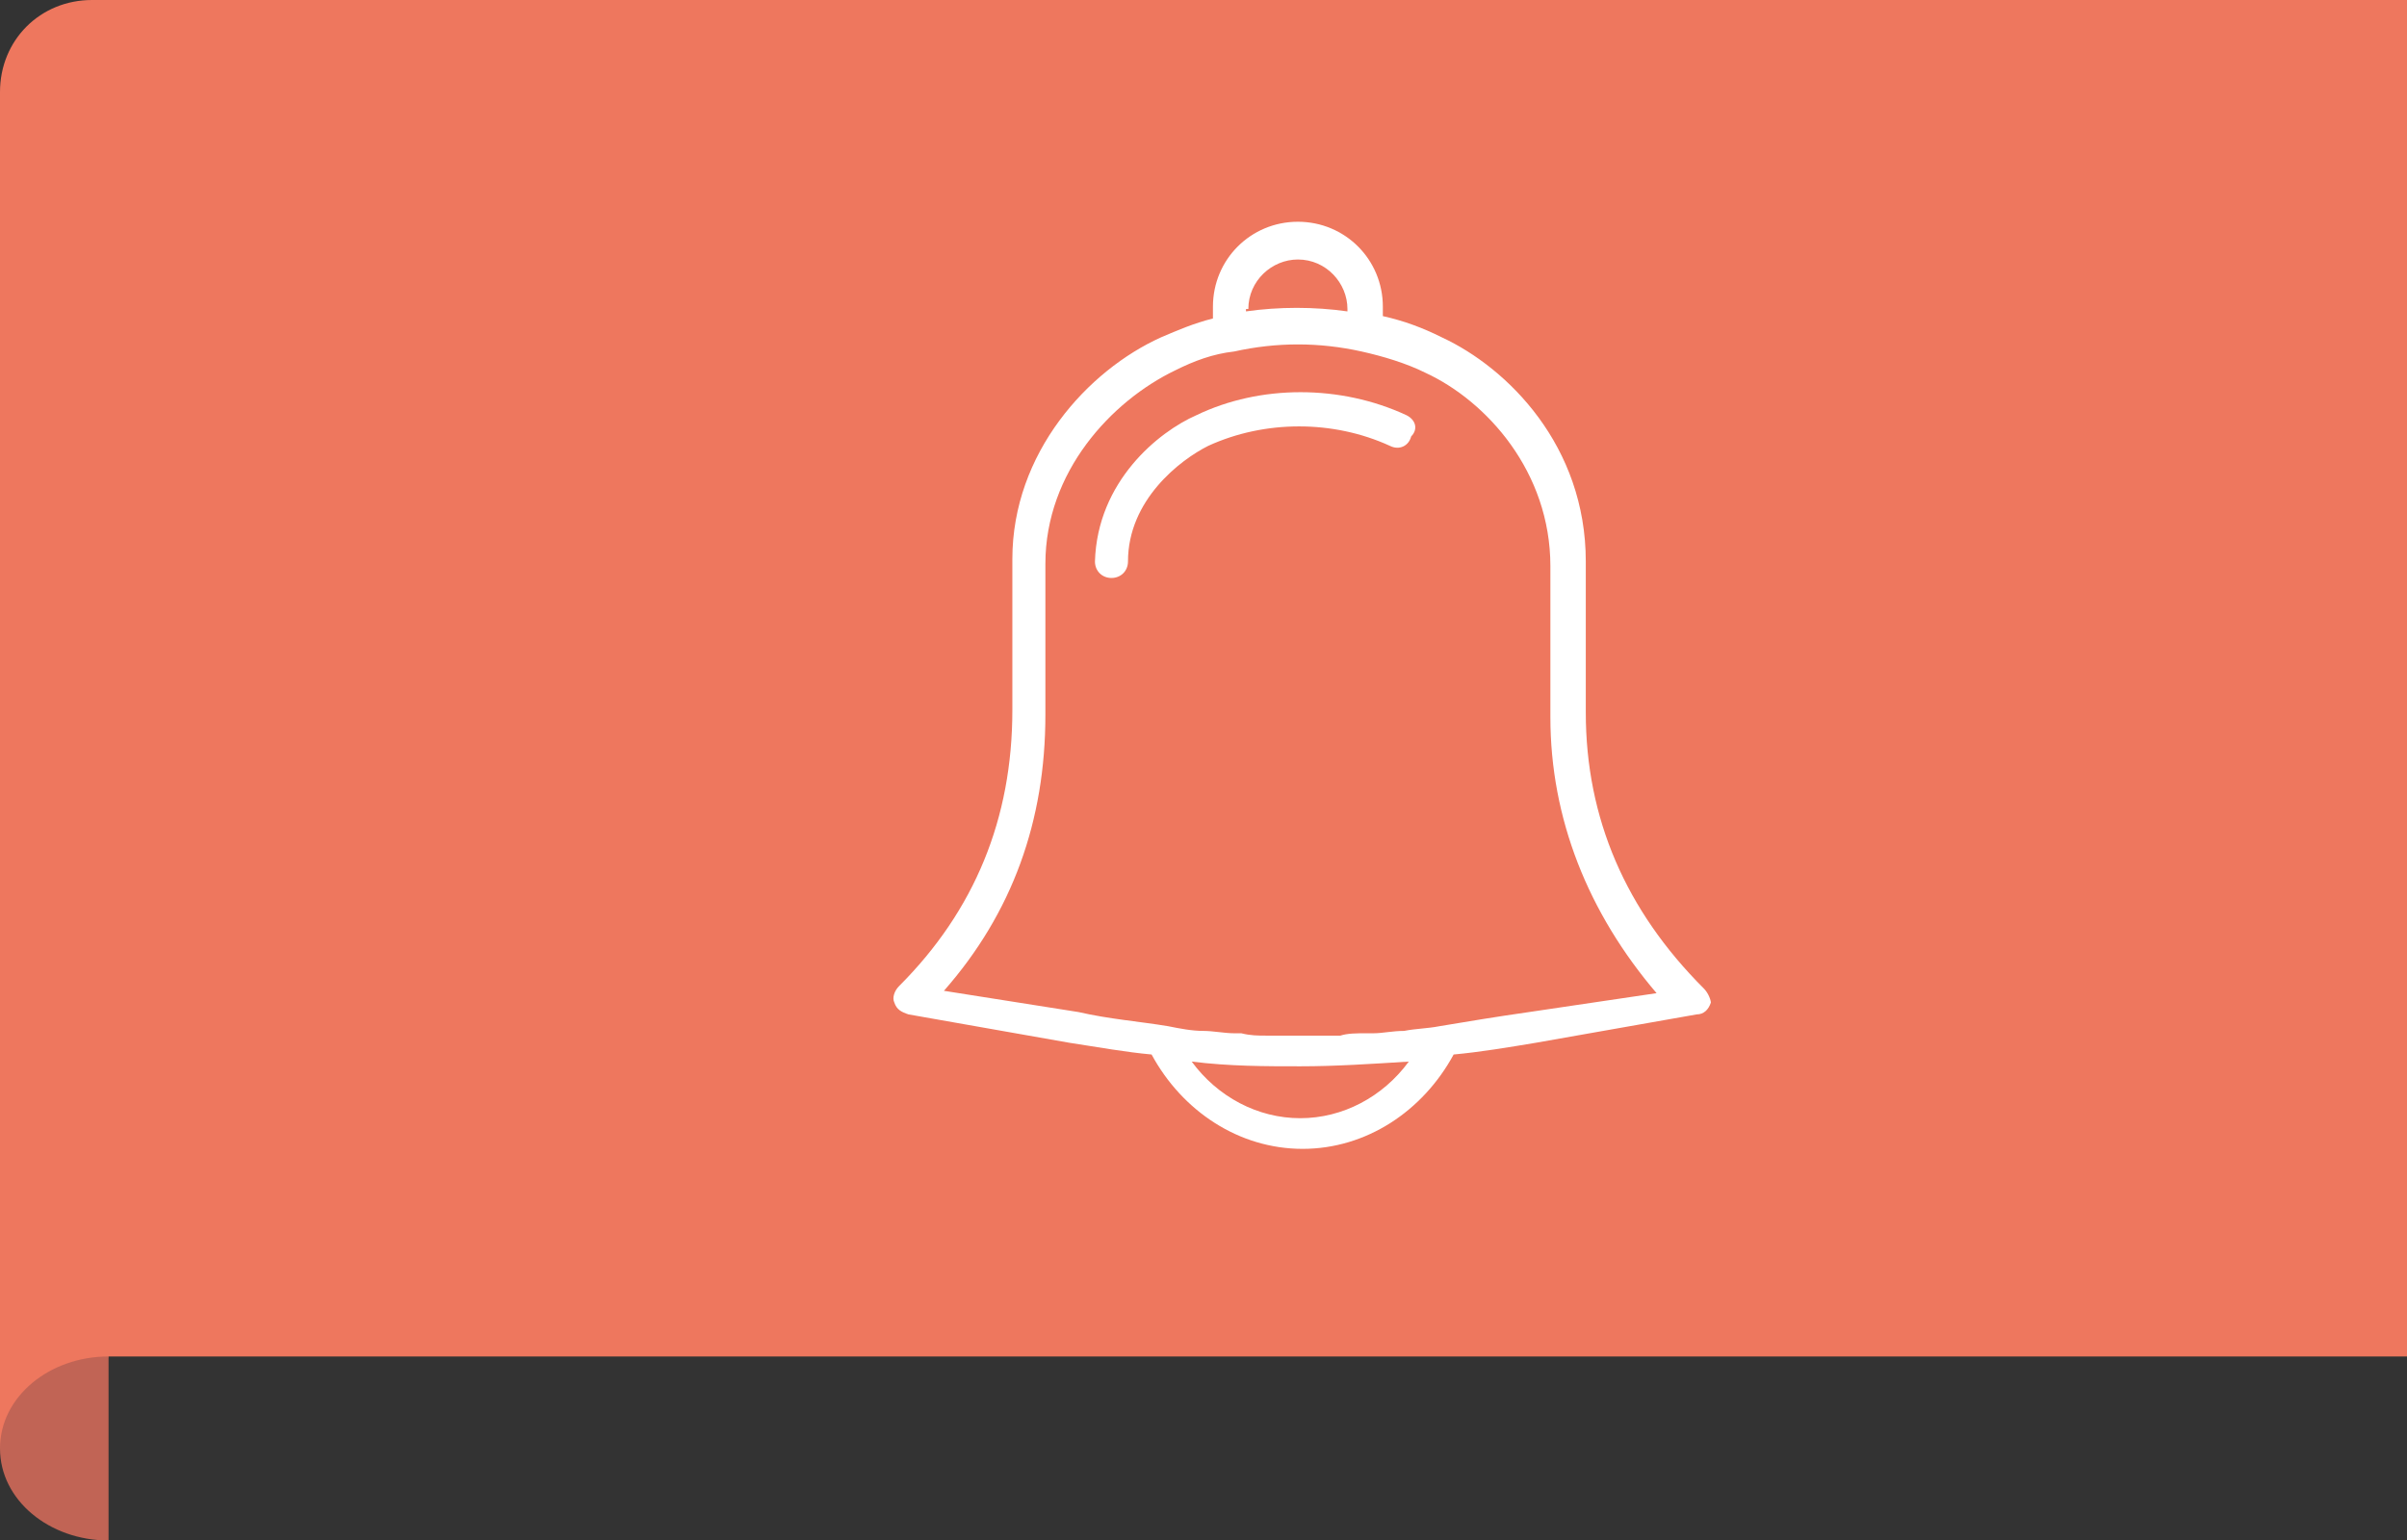 <?xml version="1.0" encoding="utf-8"?>
<!-- Generator: Adobe Illustrator 19.0.0, SVG Export Plug-In . SVG Version: 6.00 Build 0)  -->
<svg version="1.1" id="Layer_1" xmlns="http://www.w3.org/2000/svg" xmlns:xlink="http://www.w3.org/1999/xlink" x="0px" y="0px"
	 viewBox="0 0 102 65.3" style="enable-background:new 0 0 102 65.3;" xml:space="preserve">
<rect x="0" y="0" width="102" height="65.3" fill="#333333" stroke="none"/>
<style type="text/css">
	.st0{fill:#EE775E;}
	.st1{fill:#C16455;}
	.st2{fill:#FFFFFF;}
</style>
<path class="st0" d="M3.9,0C1.7,0,0,1.7,0,3.9v53.6v3.9h2.6l2-3.9H102V0H3.9z"/>
<path class="st1" d="M4.6,57.5c-2.5,0-4.6,1.7-4.6,3.9s2.1,3.9,4.6,3.9V57.5z"/>
<g id="XMLID_62_">
	<path id="XMLID_66_" class="st2" d="M72.2,41.9c-3.3-3.3-5-7.2-5-11.7v-6.4c0-4.9-3.3-8.2-6.1-9.5c-0.8-0.4-1.6-0.7-2.5-0.9v-0.4
		c0-2-1.6-3.6-3.6-3.6c-2,0-3.6,1.6-3.6,3.6v0.5c-0.8,0.2-1.5,0.5-2.2,0.8c-3.1,1.4-6.3,4.9-6.3,9.4v6.4c0,4.6-1.6,8.5-4.8,11.7
		c-0.2,0.2-0.3,0.5-0.2,0.7c0.1,0.3,0.3,0.4,0.6,0.5l6.8,1.2c1.3,0.2,2.4,0.4,3.5,0.5c1.3,2.4,3.7,4,6.4,4s5.1-1.6,6.4-4
		c1.1-0.1,2.3-0.3,3.5-0.5l6.8-1.2c0.3,0,0.5-0.2,0.6-0.5C72.5,42.4,72.4,42.1,72.2,41.9L72.2,41.9z M52.9,13.1c0-1.2,1-2.1,2.1-2.1
		c1.2,0,2.1,1,2.1,2.1v0.1c-1.4-0.2-2.9-0.2-4.3,0V13.1z M55.1,47.4c-1.8,0-3.5-0.9-4.6-2.4c1.6,0.2,3.1,0.2,4.6,0.2
		c1.5,0,3-0.1,4.6-0.2C58.6,46.5,56.9,47.4,55.1,47.4L55.1,47.4z M64.8,42.9c-1.4,0.2-2.6,0.4-3.8,0.6h0c-0.5,0.1-1,0.1-1.5,0.2
		c0,0,0,0,0,0c-0.5,0-0.9,0.1-1.3,0.1c-0.1,0-0.2,0-0.3,0c-0.4,0-0.8,0-1.1,0.1c-0.1,0-0.2,0-0.2,0c-0.9,0-1.8,0-2.7,0
		c-0.1,0-0.2,0-0.2,0c-0.4,0-0.7,0-1.1-0.1c-0.1,0-0.2,0-0.3,0c-0.4,0-0.9-0.1-1.3-0.1c0,0,0,0,0,0c-0.5,0-1-0.1-1.5-0.2h0
		c-1.2-0.2-2.5-0.3-3.8-0.6L40,42c2.9-3.3,4.3-7.2,4.3-11.7v-6.4c0-3.9,2.8-6.9,5.5-8.2c0.8-0.4,1.6-0.7,2.5-0.8c0,0,0,0,0,0
		c1.8-0.4,3.6-0.4,5.4,0c0,0,0,0,0,0c0.9,0.2,1.9,0.5,2.7,0.9c2.6,1.2,5.3,4.2,5.3,8.2v6.4c0,4.3,1.6,8.3,4.5,11.7L64.8,42.9z
		 M64.8,42.9"/>
	<path id="XMLID_63_" class="st2" d="M59.6,17.6c-2.8-1.3-6.2-1.3-8.9,0c-1.6,0.7-4.2,2.8-4.3,6.2c0,0.4,0.3,0.7,0.7,0.7h0
		c0.4,0,0.7-0.3,0.7-0.7c0-2.6,2.2-4.3,3.4-4.9c2.4-1.1,5.3-1.1,7.7,0c0.4,0.2,0.8,0,0.9-0.4C60.1,18.2,60,17.8,59.6,17.6L59.6,17.6
		z M59.6,17.6"/>
</g>
</svg>
